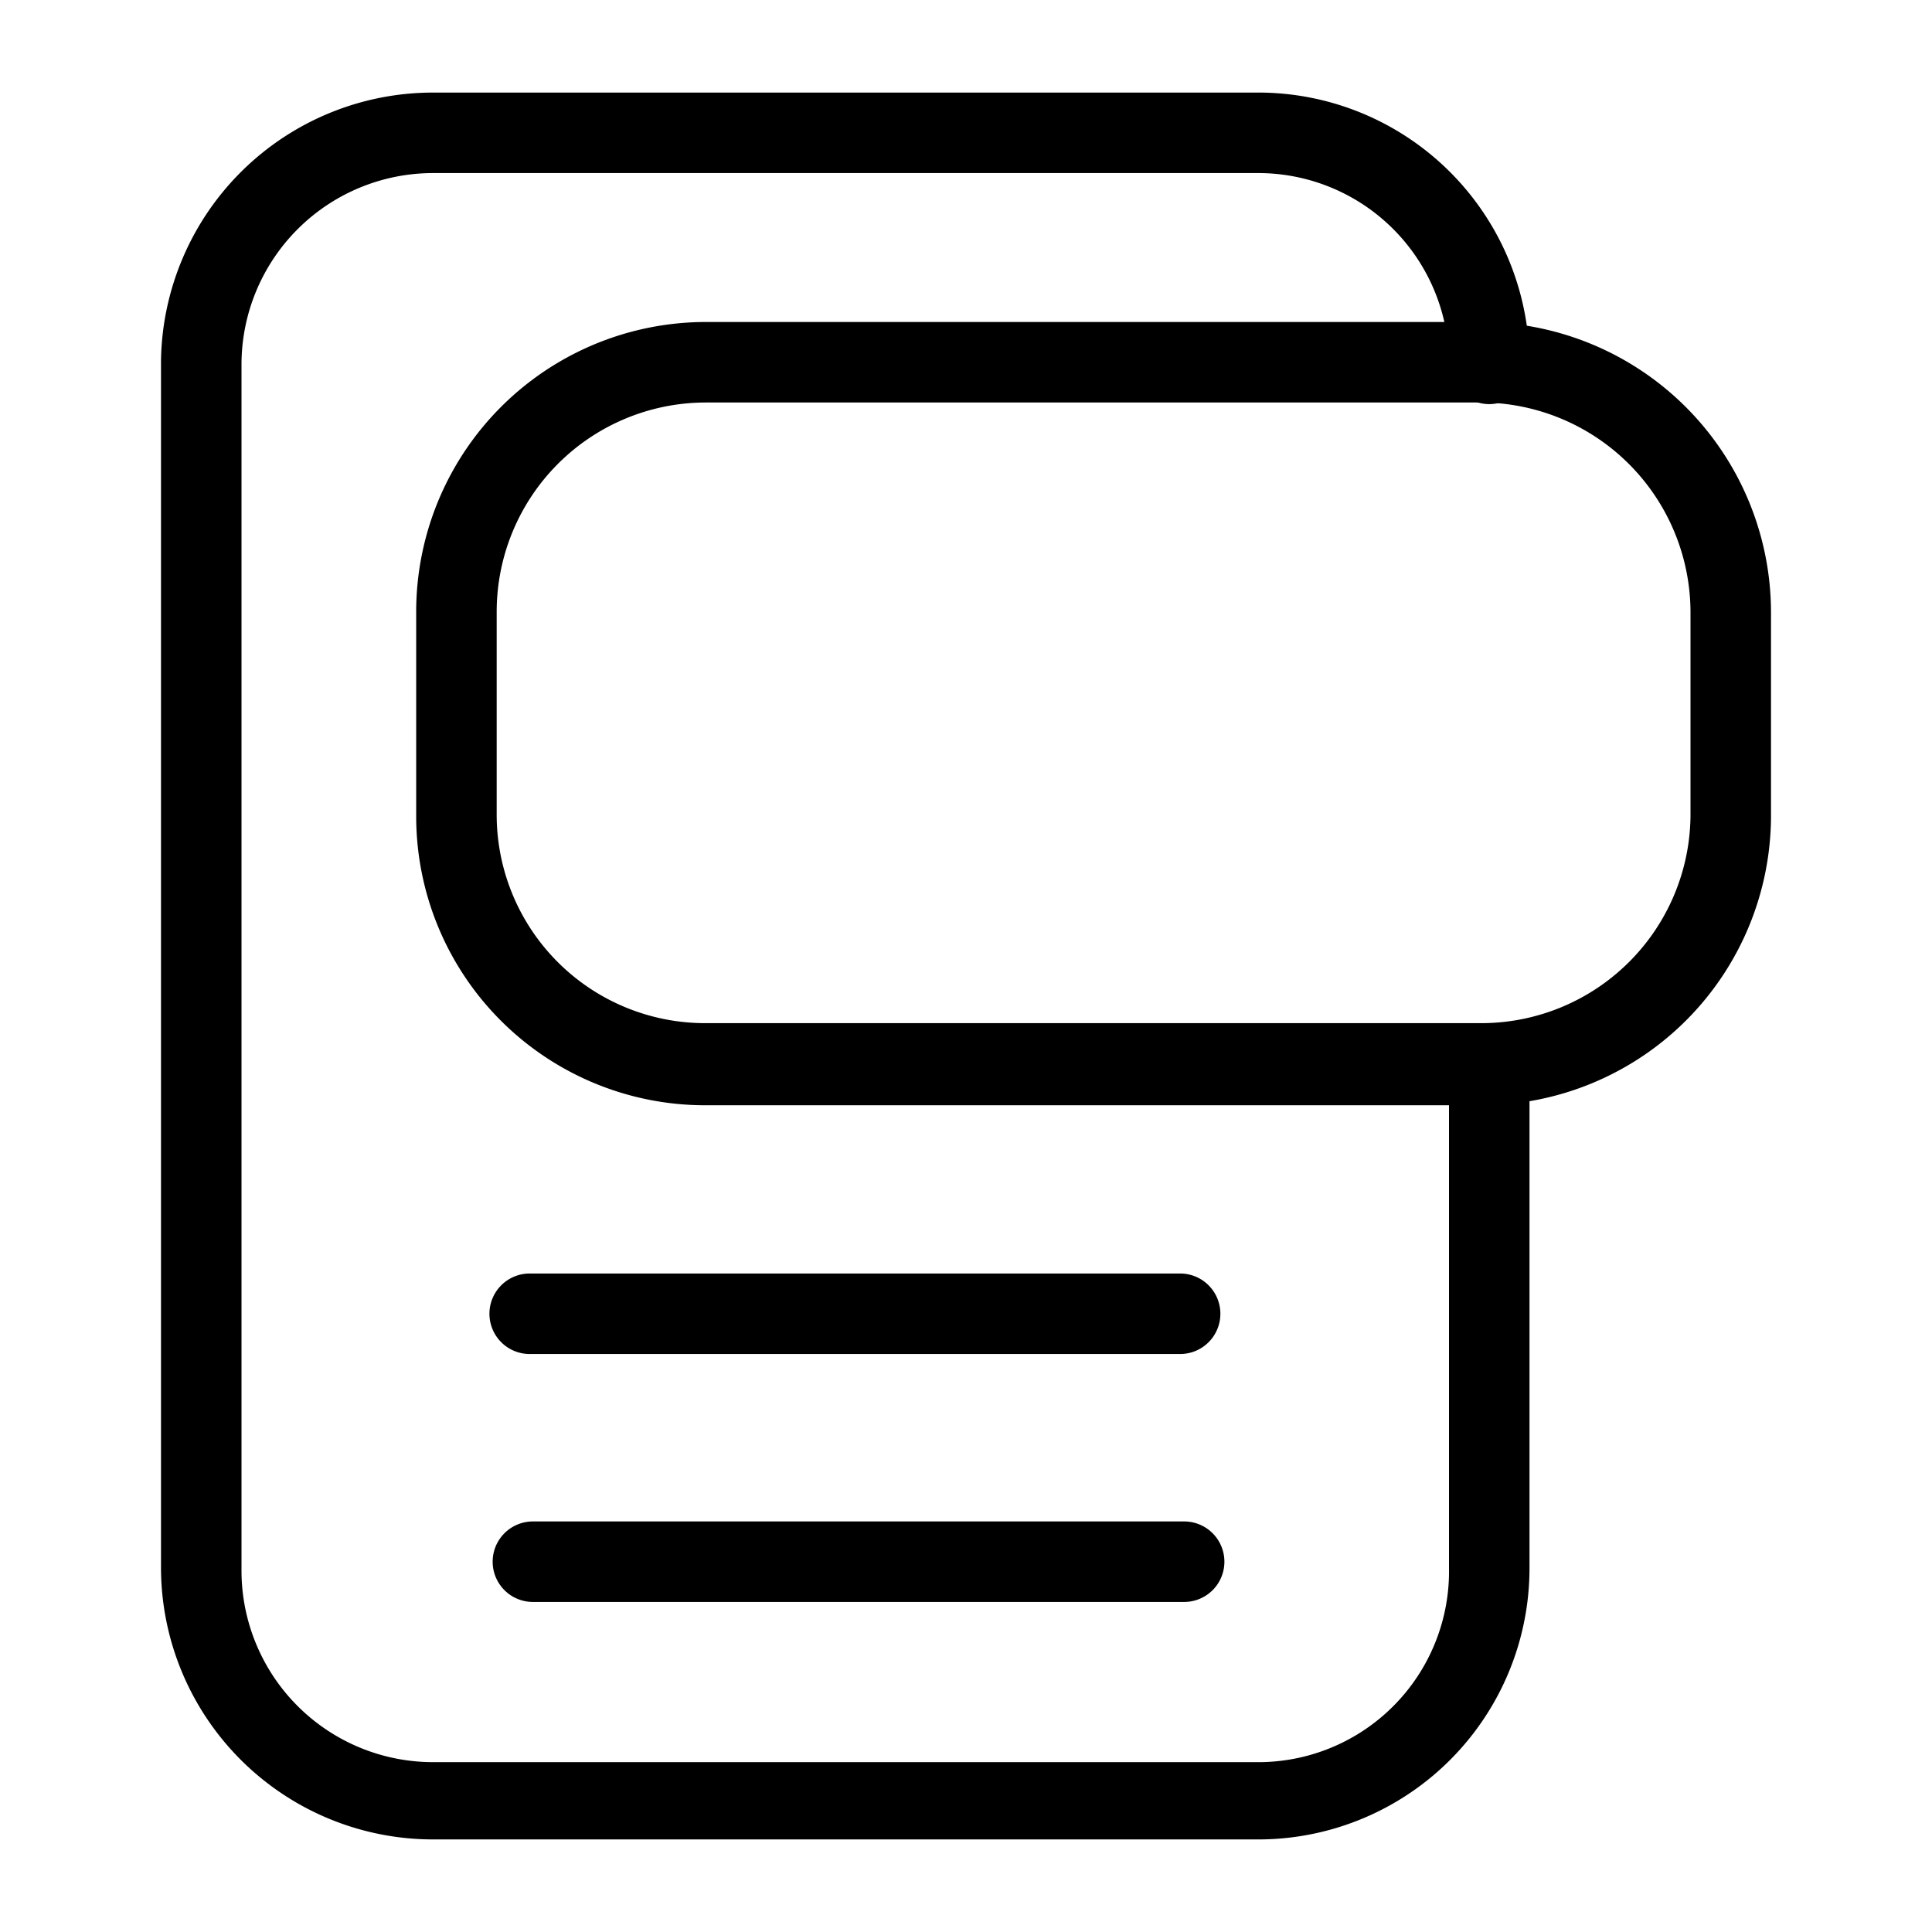 <svg id="Layer_1" data-name="Layer 1" xmlns="http://www.w3.org/2000/svg" xmlns:xlink="http://www.w3.org/1999/xlink" viewBox="0 0 24 24"><defs><style>.cls-1{fill:none;}.cls-2{clip-path:url(#clip-path);}</style><clipPath id="clip-path"><rect class="cls-1" width="24" height="24"/></clipPath></defs><title>webpage</title><g class="cls-2"><path d="M15.66,22.85H5.38A3.38,3.38,0,0,1,2,19.48v-15A3.38,3.38,0,0,1,5.38,1.15H15.66A3.37,3.37,0,0,1,19,4.52a.5.5,0,0,1-.5.5.5.5,0,0,1-.5-.5,2.37,2.37,0,0,0-2.38-2.37H5.38A2.38,2.38,0,0,0,3,4.52v15a2.38,2.38,0,0,0,2.38,2.37H15.66A2.37,2.37,0,0,0,18,19.48V13.23a.51.51,0,0,1,.5-.5.5.5,0,0,1,.5.5v6.25A3.37,3.37,0,0,1,15.66,22.85Z"/><path d="M18.4,13.73H8.76a3.59,3.59,0,0,1-3.59-3.59V7.62A3.6,3.6,0,0,1,8.76,4H18.4A3.61,3.61,0,0,1,22,7.62v2.52A3.6,3.6,0,0,1,18.4,13.73ZM8.76,5a2.6,2.6,0,0,0-2.59,2.6v2.52a2.59,2.59,0,0,0,2.59,2.59H18.4A2.6,2.6,0,0,0,21,10.14V7.62A2.61,2.61,0,0,0,18.4,5Z"/><path d="M14.66,16.82H6.58a.5.5,0,0,1-.5-.5.5.5,0,0,1,.5-.5h8.08a.5.5,0,0,1,.5.5A.5.5,0,0,1,14.66,16.82Z"/><path d="M14.71,19.9H6.62a.5.5,0,0,1,0-1h8.09a.5.5,0,0,1,0,1Z"/></g></svg>